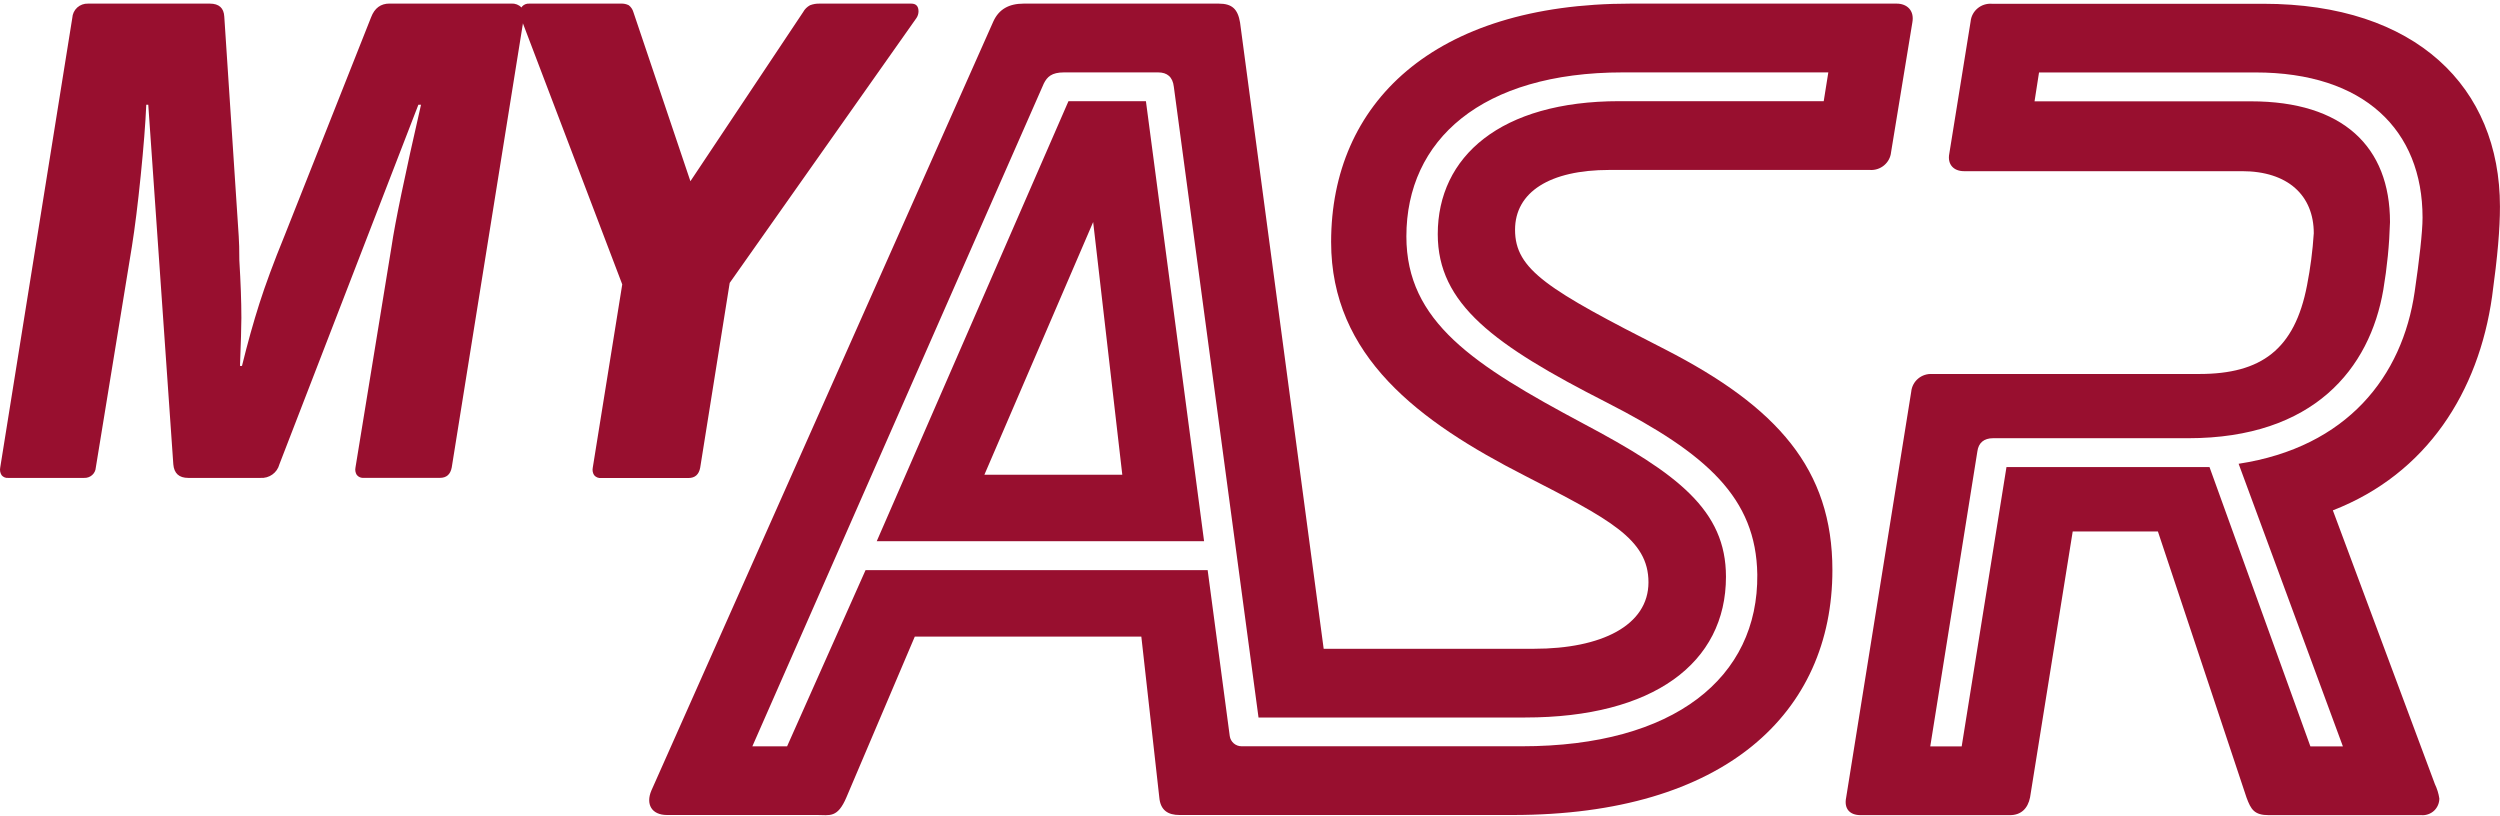 <svg xmlns="http://www.w3.org/2000/svg" width="49" height="16" viewBox="0 0 49 16"><g fill="#980F2F" transform="translate(0 .07)"><path d="M0.03,9.241 C0.003,9.197 -0.006,9.146 0.004,9.096 L1.417,0.281 C1.421,0.204 1.456,0.131 1.513,0.078 C1.571,0.026 1.647,-0.002 1.725,0.001 L4.113,0.001 C4.293,0.001 4.387,0.087 4.396,0.256 L4.679,4.561 C4.687,4.671 4.691,4.828 4.691,5.031 C4.717,5.462 4.731,5.839 4.731,6.161 C4.731,6.331 4.721,6.644 4.704,7.102 L4.743,7.102 C4.853,6.653 4.967,6.247 5.083,5.883 C5.199,5.519 5.363,5.073 5.578,4.547 L7.274,0.267 C7.342,0.089 7.462,0 7.634,0 L10.024,0 C10.098,-0.004 10.17,0.024 10.223,0.077 C10.271,0.132 10.288,0.209 10.267,0.279 L8.854,9.092 C8.828,9.229 8.751,9.296 8.623,9.296 L7.133,9.296 C7.08,9.302 7.027,9.281 6.993,9.239 C6.966,9.196 6.957,9.144 6.967,9.095 L7.674,4.764 C7.742,4.298 7.934,3.371 8.252,1.983 L8.2,1.983 L5.476,9.031 C5.433,9.197 5.276,9.309 5.104,9.297 L3.69,9.297 C3.51,9.297 3.412,9.209 3.397,9.031 L2.906,1.983 L2.867,1.983 C2.851,2.356 2.814,2.819 2.758,3.373 C2.702,3.928 2.644,4.392 2.585,4.763 L1.878,9.093 C1.871,9.213 1.768,9.303 1.647,9.297 L0.158,9.297 C0.108,9.302 0.06,9.28 0.029,9.241 L0.03,9.241 Z"/><path d="M18.003,0.154 C18.002,0.199 17.989,0.243 17.964,0.281 L14.302,5.475 L13.724,9.095 C13.699,9.231 13.622,9.299 13.493,9.299 L11.785,9.299 C11.731,9.305 11.678,9.284 11.644,9.242 C11.617,9.199 11.608,9.147 11.618,9.098 L12.196,5.504 L10.204,0.269 C10.195,0.239 10.191,0.209 10.192,0.179 C10.19,0.133 10.206,0.088 10.237,0.053 C10.271,0.017 10.321,-0.002 10.371,0.001 L12.171,0.001 C12.223,-0.002 12.277,0.009 12.324,0.033 C12.367,0.067 12.399,0.113 12.414,0.166 L13.532,3.482 L15.742,0.166 C15.772,0.11 15.819,0.064 15.876,0.033 C15.936,0.01 15.999,-0.001 16.063,0.001 L17.861,0.001 C17.956,0.001 18.003,0.053 18.003,0.154 L18.003,0.154 Z M43.108,7.26 C44.317,7.26 44.976,6.782 45.218,5.522 C45.284,5.185 45.328,4.844 45.35,4.502 C45.35,3.762 44.844,3.285 43.943,3.285 L38.493,3.285 C38.295,3.285 38.163,3.155 38.207,2.937 L38.624,0.352 C38.644,0.142 38.83,-0.012 39.042,0.004 L44.361,0.004 C47.35,0.004 48.999,1.634 48.999,3.98 C48.999,4.414 48.955,4.936 48.845,5.74 C48.581,7.608 47.57,9.215 45.724,9.933 L47.724,15.299 C47.767,15.389 47.797,15.484 47.811,15.581 C47.811,15.671 47.774,15.758 47.707,15.821 C47.641,15.881 47.551,15.914 47.46,15.907 L44.47,15.907 C44.185,15.907 44.119,15.799 44.031,15.56 L42.295,10.347 L40.625,10.347 L39.789,15.56 C39.745,15.777 39.613,15.907 39.393,15.907 L36.47,15.907 C36.25,15.907 36.14,15.777 36.185,15.56 L37.46,7.608 C37.48,7.399 37.665,7.244 37.877,7.261 L43.108,7.26 L43.108,7.26 Z M39.877,1.916 L44.119,1.916 C45.922,1.916 46.844,2.806 46.844,4.284 C46.831,4.728 46.787,5.17 46.713,5.609 C46.448,7.153 45.35,8.519 42.889,8.519 L39.064,8.519 C38.888,8.519 38.778,8.607 38.756,8.78 L37.833,14.56 L38.449,14.56 L39.327,9.084 L43.306,9.084 L45.284,14.56 L45.921,14.56 L43.877,9.02 C46.009,8.694 47.087,7.303 47.327,5.652 C47.416,5.044 47.482,4.479 47.482,4.196 C47.482,2.48 46.339,1.35 44.207,1.35 L39.965,1.35 L39.877,1.916 L39.877,1.916 Z M20.942,1.913 L17.184,10.538 L23.6,10.538 L22.46,1.913 L20.943,1.913 L20.942,1.913 Z M19.294,9.235 L21.426,4.282 L21.997,9.235 L19.294,9.235 L19.294,9.235 Z"/><path d="M37.175,0.001 L31.958,0.001 C28.09,0.001 26.09,1.956 26.09,4.673 C26.09,6.91 27.805,8.192 29.893,9.257 C31.541,10.104 32.31,10.495 32.31,11.343 C32.31,12.19 31.386,12.646 30.068,12.646 L25.944,12.646 L24.305,0.371 C24.261,0.11 24.151,0.001 23.888,0.001 L20.063,0.001 C19.777,0.001 19.579,0.11 19.47,0.349 L12.766,15.427 C12.656,15.687 12.766,15.904 13.074,15.904 L16.018,15.904 C16.261,15.904 16.415,15.97 16.59,15.557 L17.93,12.407 L22.37,12.407 L22.722,15.557 C22.744,15.817 22.898,15.904 23.118,15.904 L29.65,15.904 C33.805,15.904 35.915,13.905 35.915,11.104 C35.915,9.126 34.838,7.909 32.64,6.78 C30.332,5.606 29.695,5.216 29.695,4.434 C29.695,3.695 30.376,3.261 31.541,3.261 L36.647,3.261 C36.859,3.277 37.045,3.121 37.065,2.913 L37.482,0.371 C37.526,0.131 37.372,0.001 37.175,0.001 L37.175,0.001 Z M35.745,1.913 L31.74,1.913 C29.41,1.913 28.18,2.999 28.18,4.52 C28.18,5.888 29.278,6.692 31.498,7.822 C33.454,8.822 34.421,9.69 34.443,11.19 C34.465,13.21 32.817,14.557 29.829,14.557 L24.335,14.557 C24.218,14.557 24.119,14.471 24.103,14.356 L23.67,11.104 L16.965,11.104 L15.427,14.558 L14.746,14.558 L20.459,1.566 C20.525,1.436 20.612,1.349 20.854,1.349 L22.7,1.349 C22.875,1.349 22.985,1.436 23.007,1.631 L24.667,13.993 L29.895,13.993 C32.401,13.993 33.829,12.928 33.829,11.234 C33.829,9.931 32.884,9.214 31.038,8.235 C28.884,7.085 27.565,6.237 27.565,4.564 C27.565,2.674 29.037,1.349 31.807,1.349 L35.835,1.349 L35.745,1.913 L35.745,1.913 Z"/></g></svg>
